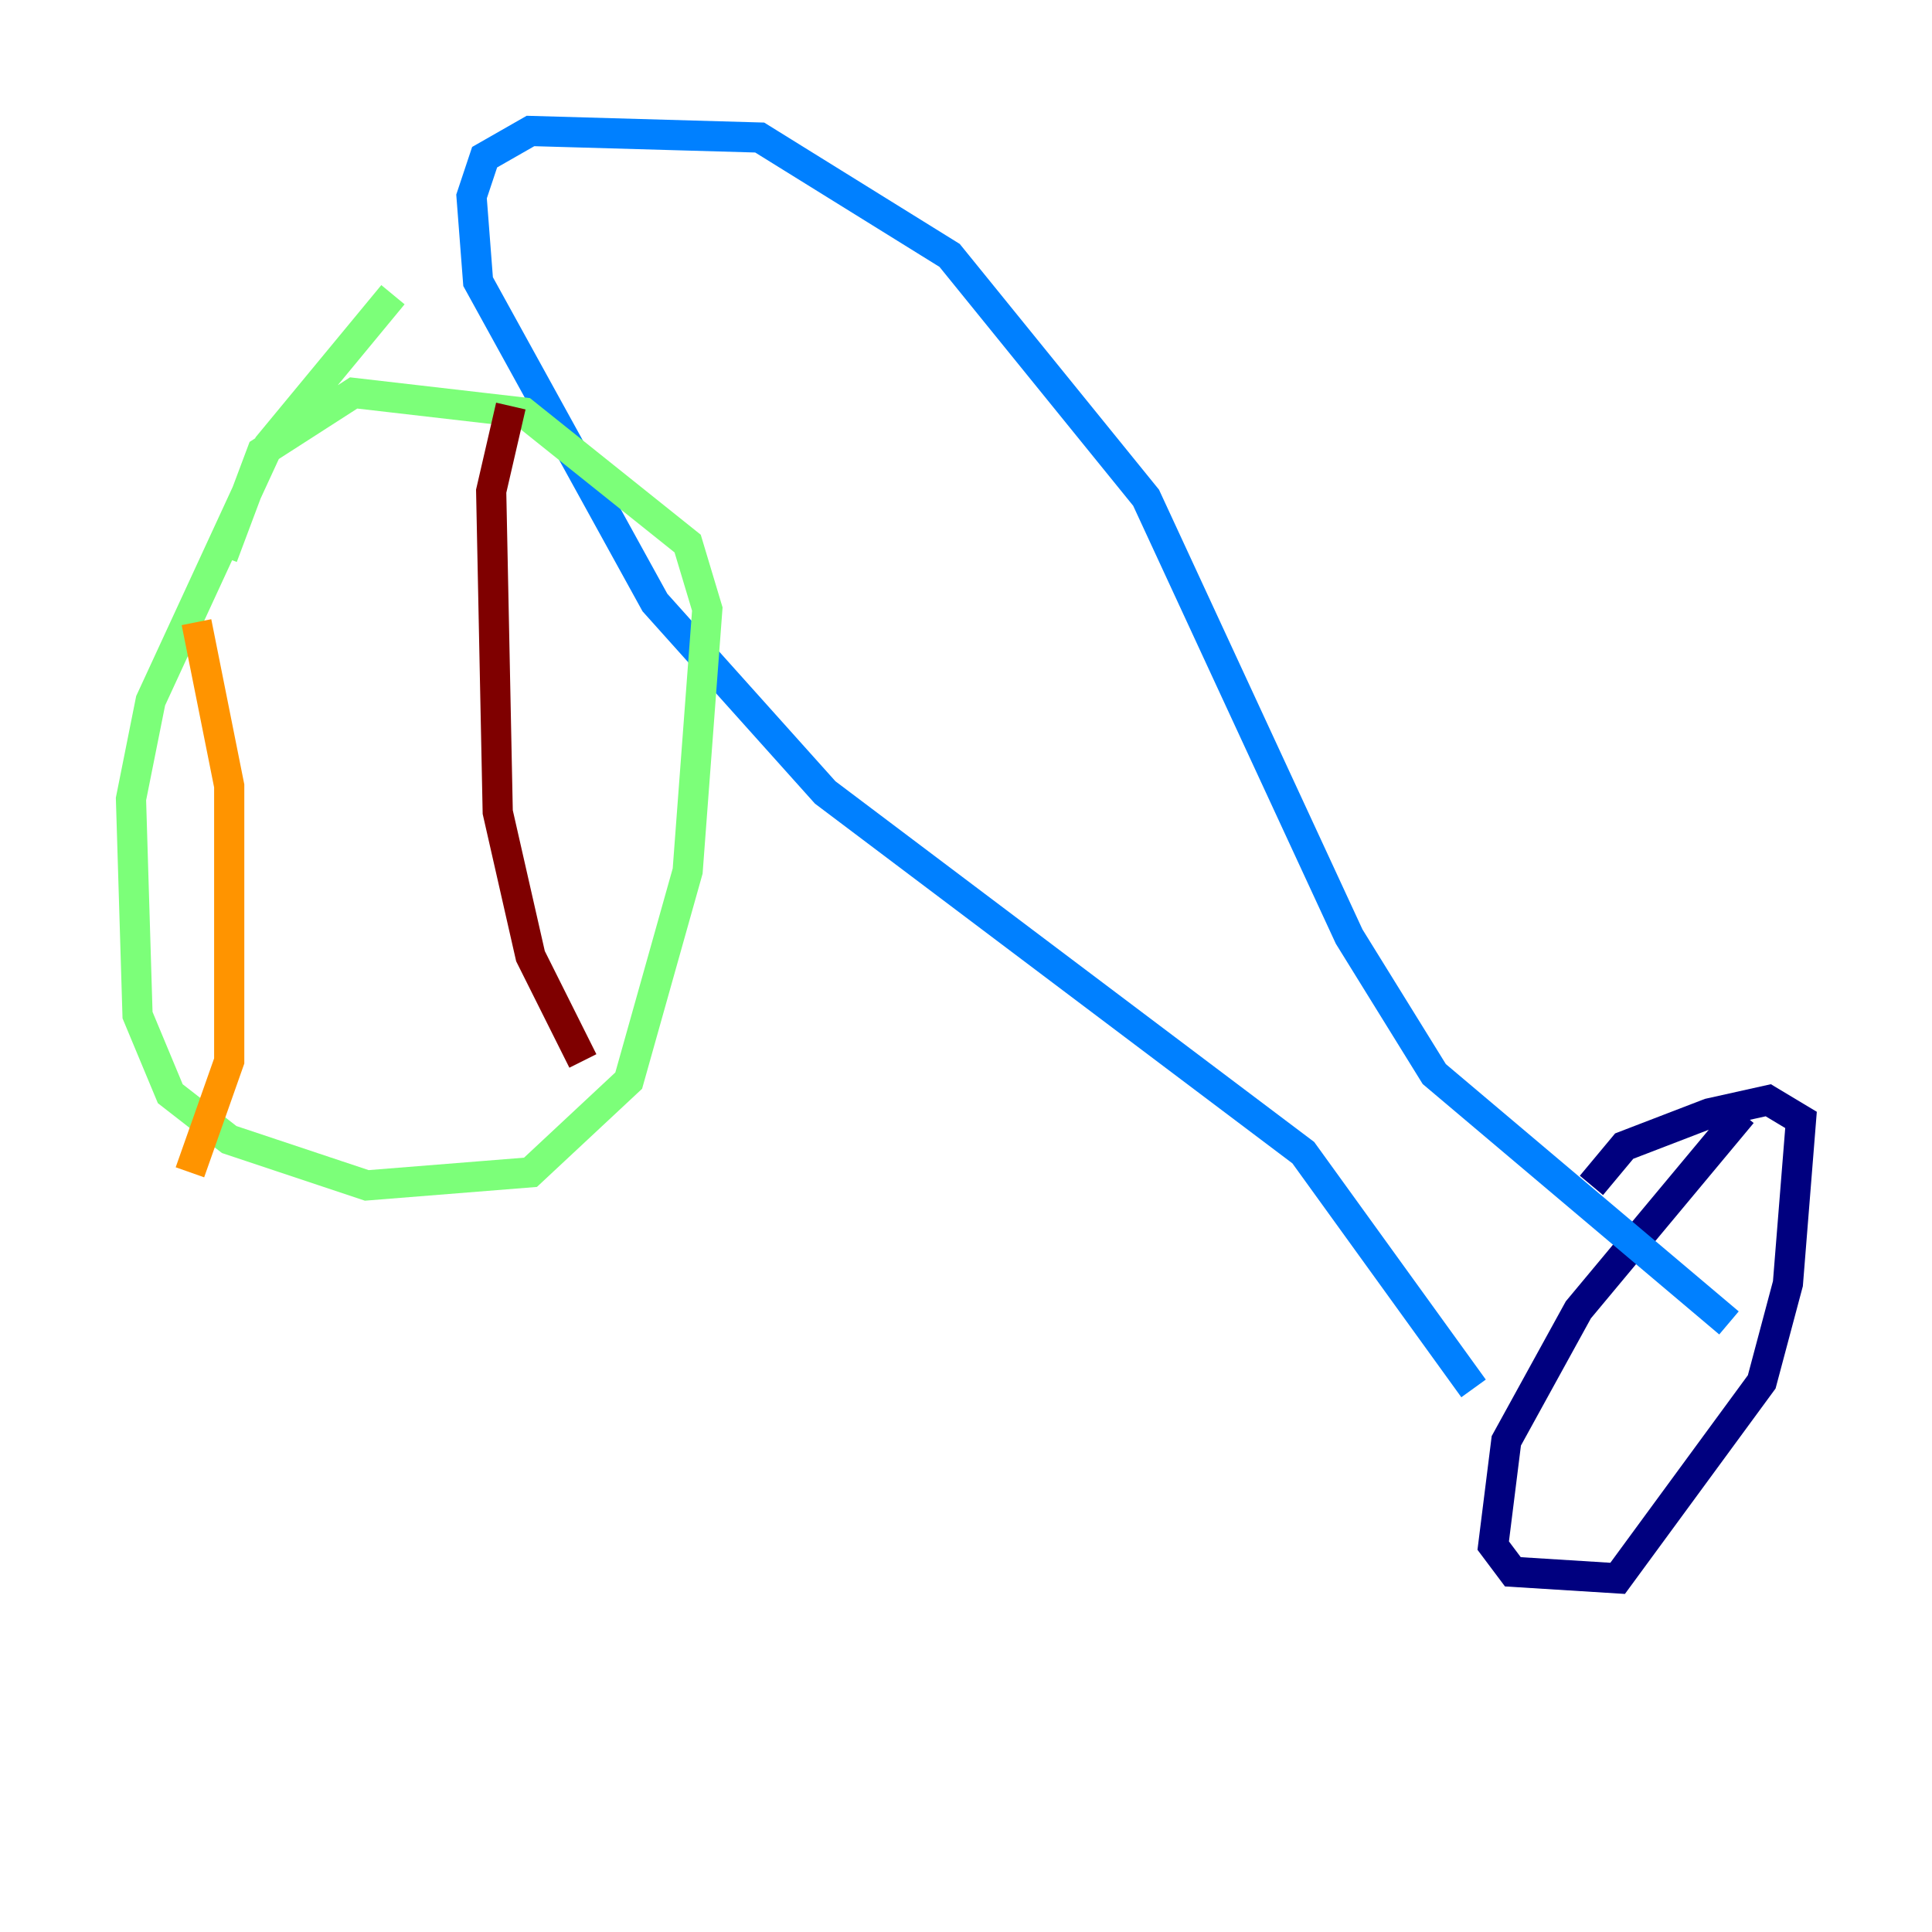 <?xml version="1.0" encoding="utf-8" ?>
<svg baseProfile="tiny" height="128" version="1.2" viewBox="0,0,128,128" width="128" xmlns="http://www.w3.org/2000/svg" xmlns:ev="http://www.w3.org/2001/xml-events" xmlns:xlink="http://www.w3.org/1999/xlink"><defs /><polyline fill="none" points="115.417,73.763 104.57,86.78 99.797,95.458 98.929,102.4 100.231,104.136 107.173,104.57 116.719,91.552 118.454,85.044 119.322,74.197 117.153,72.895 113.248,73.763 107.607,75.932 105.437,78.536" stroke="#00007f" stroke-width="2" /><polyline fill="none" points="97.627,91.986 86.346,76.366 54.671,52.502 43.39,39.919 31.675,18.658 31.241,13.017 32.108,10.414 35.146,8.678 50.332,9.112 62.915,16.922 75.932,32.976 89.383,62.047 95.024,71.159 114.549,87.647" stroke="#0080ff" stroke-width="2" /><polyline fill="none" points="26.034,19.525 17.79,29.505 9.98,46.427 8.678,52.936 9.112,67.254 11.281,72.461 15.186,75.498 24.298,78.536 35.146,77.668 41.654,71.593 45.559,57.709 46.861,40.352 45.559,36.014 34.712,27.336 23.43,26.034 17.356,29.939 14.752,36.881" stroke="#7cff79" stroke-width="2" /><polyline fill="none" points="13.017,41.22 15.186,52.068 15.186,70.291 12.583,77.668" stroke="#ff9400" stroke-width="2" /><polyline fill="none" points="33.844,26.902 32.542,32.542 32.976,53.803 35.146,63.349 38.617,70.291" stroke="#7f0000" stroke-width="2" /></svg>